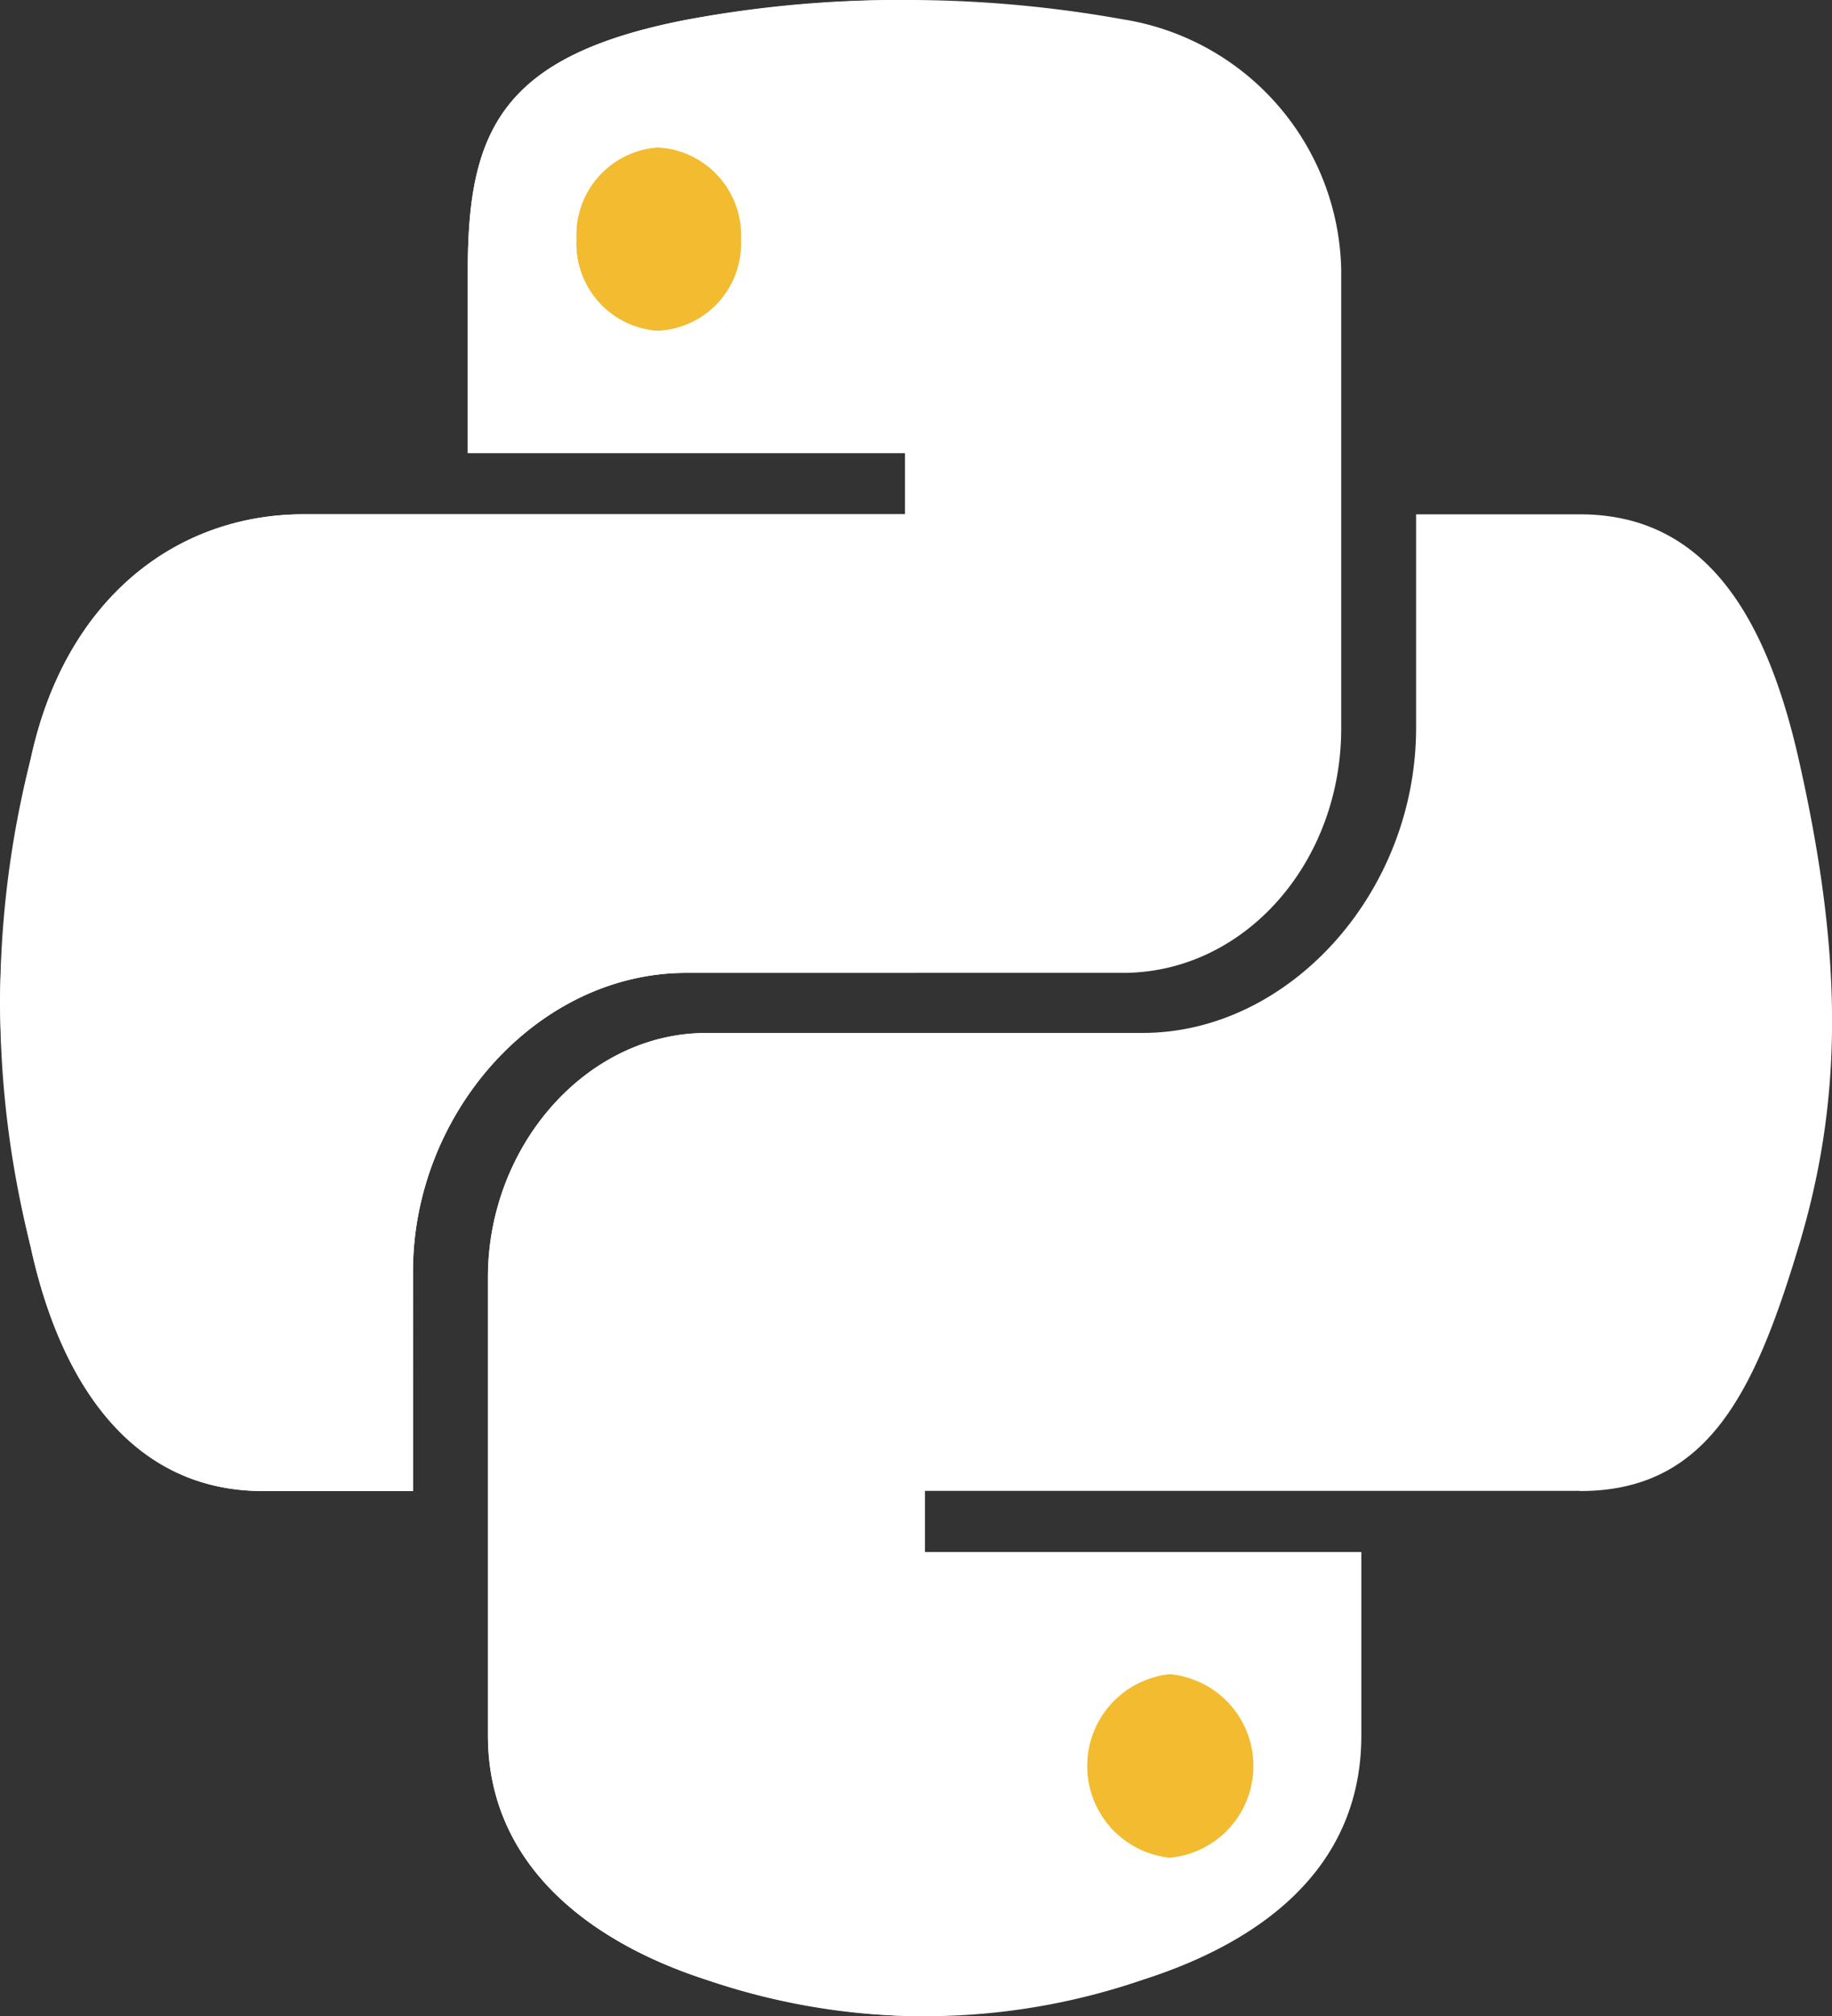 <svg xmlns="http://www.w3.org/2000/svg" width="44.965" height="49.466" viewBox="0 0 44.965 49.466">
  <rect x="0" y="0" width="44.965" height="49.466" fill="#333333" stroke="none"/>
  <g id="python_4_" data-name="python (4)" transform="translate(0 0)">
    <path id="Path_1250" data-name="Path 1250" d="M33.2,30.085c3.121,0,4.276-2.4,5.358-5.986,1.124-3.7,1.075-7.255,0-11.992C37.782,8.7,36.319,6.122,33.2,6.122H29.173v5.235c0,4.065-3.133,7.488-6.706,7.488H11.75c-2.93,0-5.358,2.76-5.358,5.994V36.081c0,3.2,2.529,5.079,5.358,5.994a16.487,16.487,0,0,0,10.719,0c2.7-.862,5.36-2.6,5.36-5.994v-4.5H17.118v-1.5H33.2Z" transform="translate(5.584 6.497)" fill="#fff"/>
    <path id="Path_1251" data-name="Path 1251" d="M6.453,36.583h3.683V31.2c0-3.9,3.061-7.331,6.706-7.331H27.561c2.981,0,5.358-2.7,5.358-6V6.615A6.353,6.353,0,0,0,27.561.474,30.084,30.084,0,0,0,16.842.487l0,0c-4.538.882-5.36,2.727-5.36,6.138v4.493h10.73v1.5H7.457c-3.123,0-5.853,2.065-6.7,5.988a24.238,24.238,0,0,0,0,11.992c.761,3.487,2.58,5.983,5.7,5.983Z" transform="translate(0 0)" fill="#fff"/>
    <path id="Path_1252" data-name="Path 1252" d="M16.9,12.3H11.75c-2.93,0-5.358,2.76-5.358,5.994V29.53c0,3.2,2.529,5.079,5.358,5.994a17.236,17.236,0,0,0,5.149.895V12.3Z" transform="translate(5.584 13.047)" fill="#fff"/>
    <path id="Path_1253" data-name="Path 1253" d="M22.159,0A28.141,28.141,0,0,0,16.84.486l0,0c-4.536.882-5.358,2.727-5.358,6.138v4.493h10.73v1.5H7.457c-3.123,0-5.853,2.065-6.7,5.988A27.592,27.592,0,0,0,0,24.482v.208A27.843,27.843,0,0,0,.753,30.6c.761,3.487,2.58,5.983,5.7,5.983h3.683V31.2c0-3.9,3.061-7.331,6.706-7.331h5.641V0c-.109,0-.215,0-.324,0Z" transform="translate(0 0)" fill="#fff"/>
    <path id="Path_1254" data-name="Path 1254" d="M18.231,7.361h0V7.353Z" transform="translate(15.926 7.803)" fill="#fff"/>
    <path id="Path_1255" data-name="Path 1255" d="M22.127,39.213a2.261,2.261,0,0,1,0,4.5,2.261,2.261,0,0,1,0-4.5ZM9.57,6.249A2.14,2.14,0,0,1,7.554,4.007,2.148,2.148,0,0,1,9.57,1.756a2.156,2.156,0,0,1,2.018,2.253A2.139,2.139,0,0,1,9.57,6.249Z" transform="translate(6.599 1.864)" fill="#f2bb30"/>
    <path id="Path_1256" data-name="Path 1256" d="M9.57,1.756A2.148,2.148,0,0,0,7.554,4.009,2.14,2.14,0,0,0,9.57,6.251h0v-4.5ZM22.127,39.213a2.261,2.261,0,0,0,0,4.5h0v-4.5Z" transform="translate(6.599 1.864)" fill="#f2bb30"/>
  </g>
</svg>
